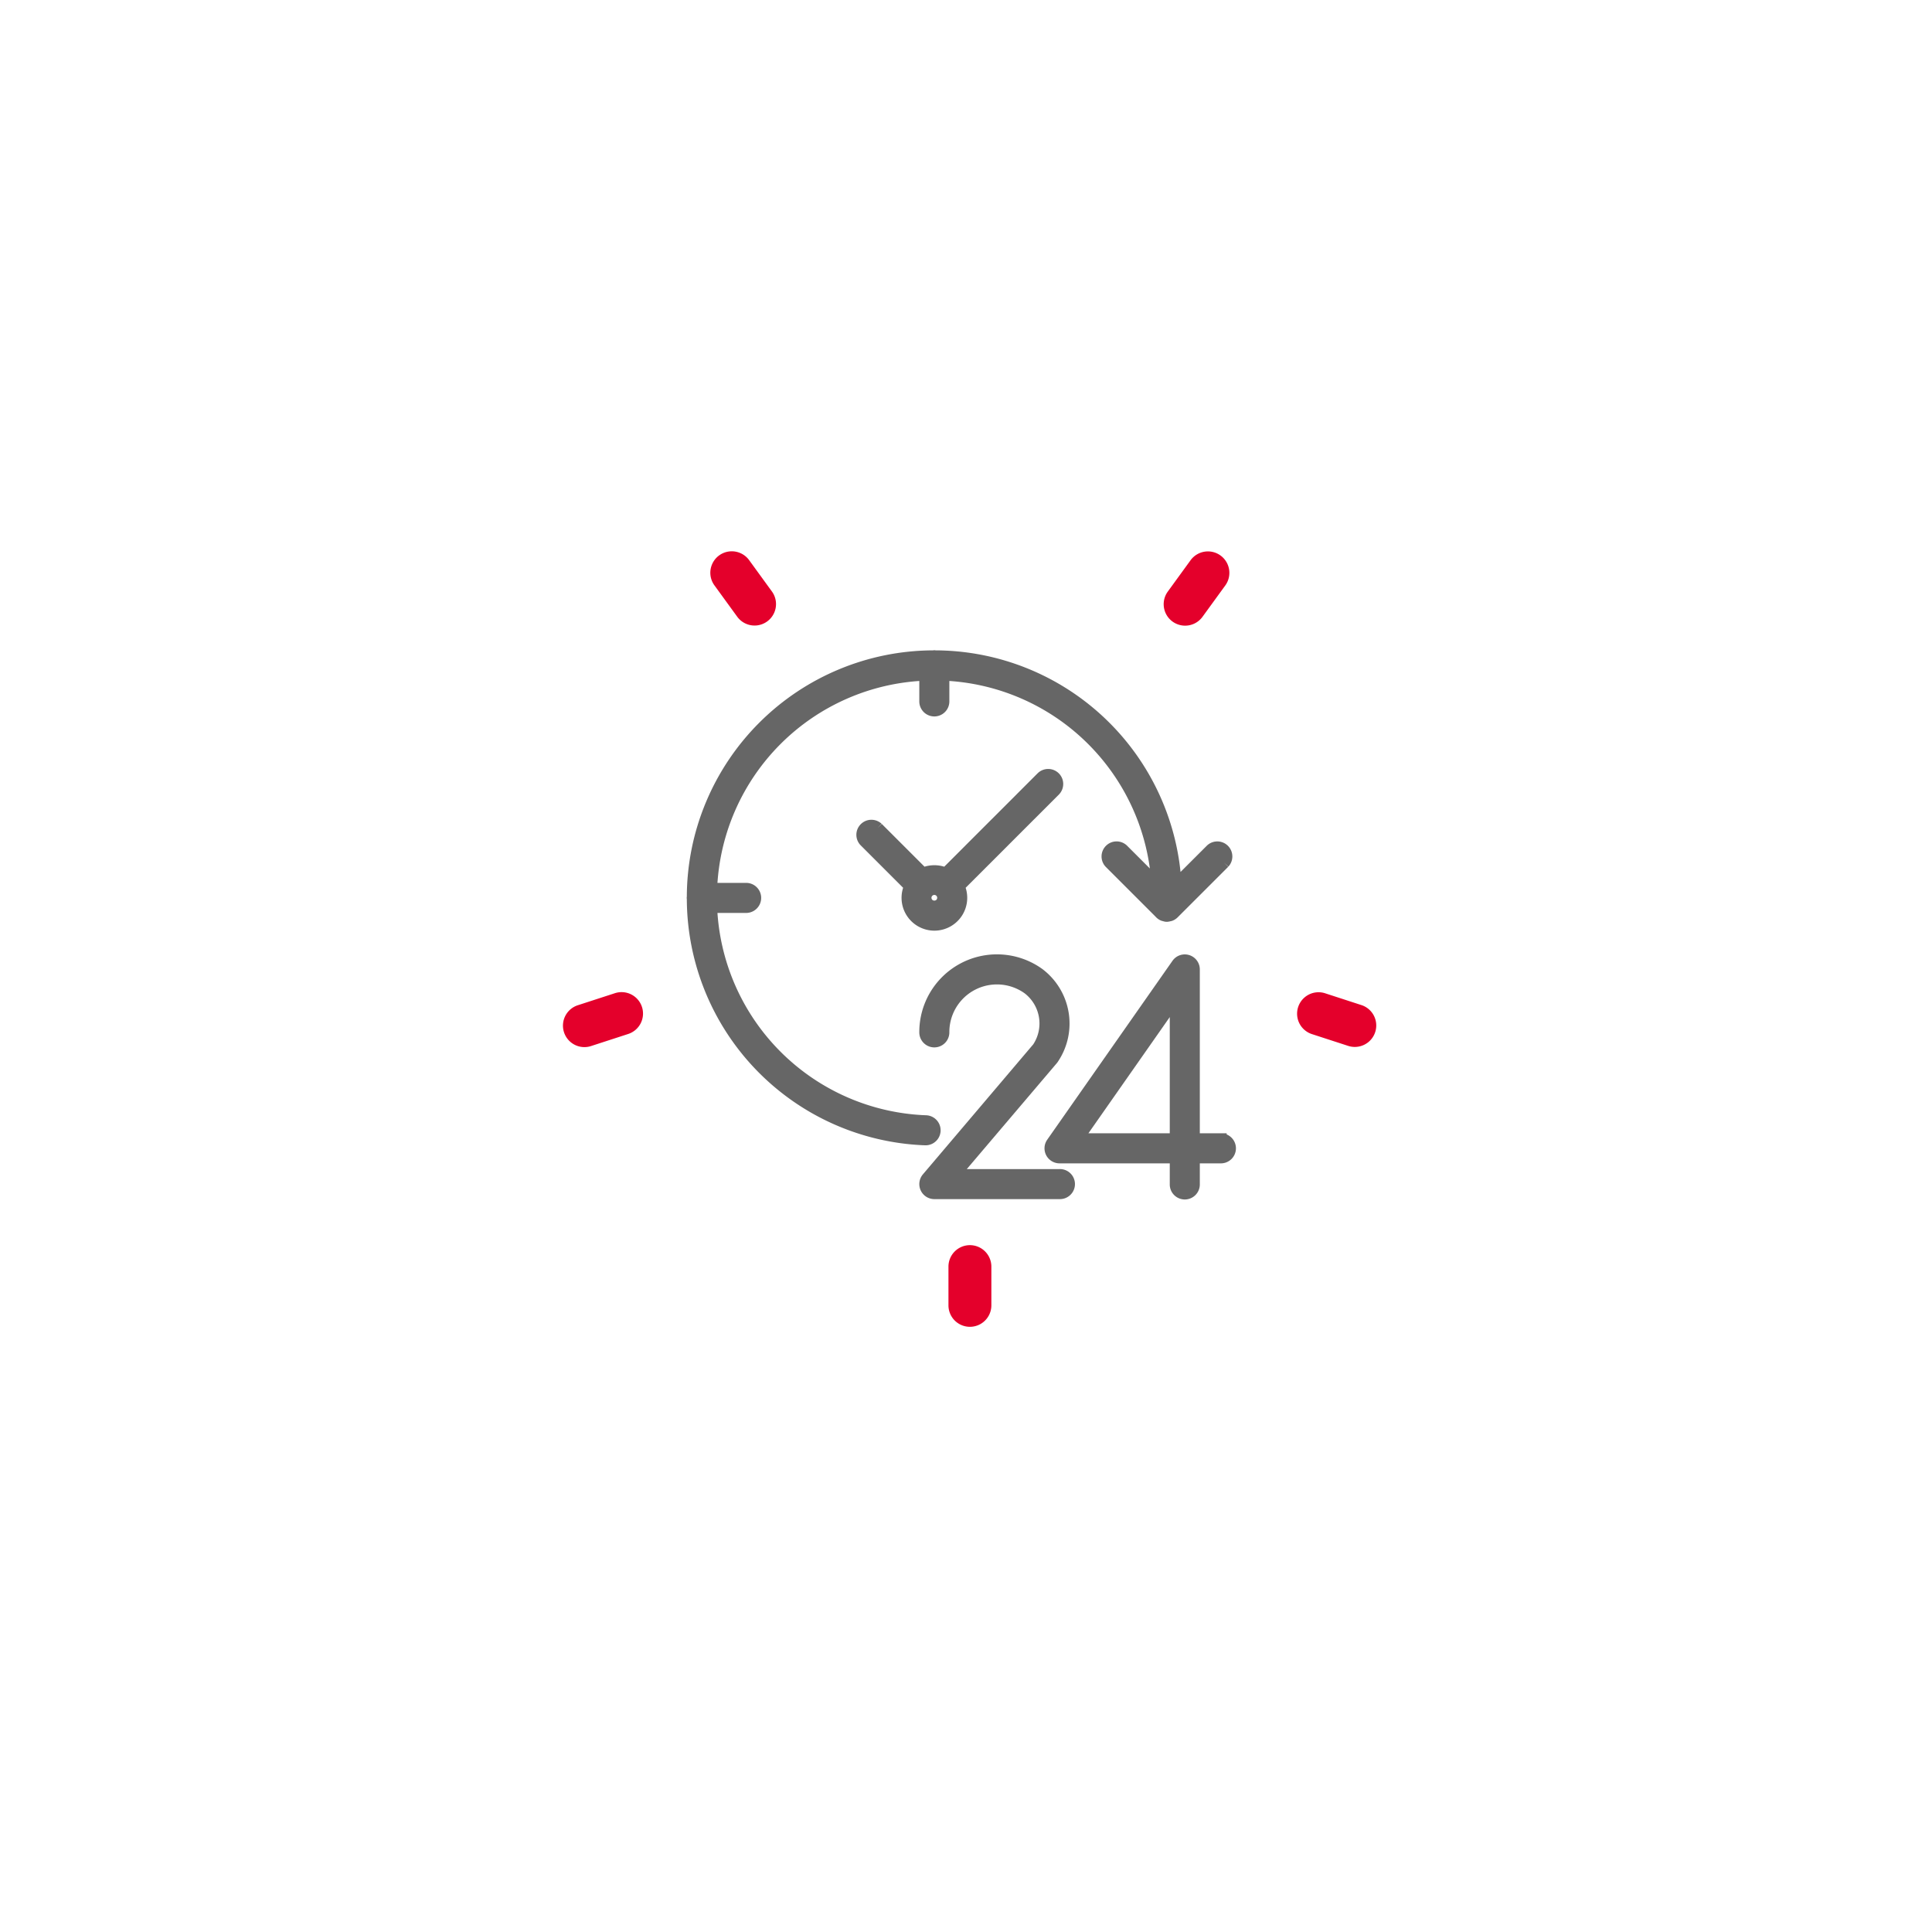 <svg xmlns="http://www.w3.org/2000/svg" xmlns:xlink="http://www.w3.org/1999/xlink" width="158.859" height="158.859" viewBox="0 0 158.859 158.859"><defs><style>.a{fill:#fff;}.b{fill:#e4002b;}.c{fill:#666;stroke:#666;}.d{filter:url(#a);}</style><filter id="a" x="0" y="0" width="158.859" height="158.859" filterUnits="userSpaceOnUse"><feOffset dy="3" input="SourceAlpha"/><feGaussianBlur stdDeviation="3" result="b"/><feFlood flood-opacity="0.161"/><feComposite operator="in" in2="b"/><feComposite in="SourceGraphic"/></filter></defs><g transform="translate(-926 -1103)"><g transform="translate(935 1109)"><g class="d" transform="matrix(1, 0, 0, 1, -9, -6)"><ellipse class="a" cx="70.43" cy="70.43" rx="70.43" ry="70.43" transform="translate(9 6)"/></g></g><g transform="translate(972.314 1148.33)"><g transform="translate(49.371 0.01)"><g transform="translate(0 0)"><path class="b" d="M382.674,20.382a1.764,1.764,0,0,0-2.464.39l-1.873,2.577a1.764,1.764,0,0,0,2.854,2.074l1.873-2.577A1.764,1.764,0,0,0,382.674,20.382Z" transform="translate(-378.001 -20.045)"/></g></g><g transform="translate(12.093)"><g transform="translate(0 0)"><path class="b" d="M97.654,23.271l-1.873-2.577a1.764,1.764,0,0,0-2.854,2.074L94.8,25.344a1.764,1.764,0,1,0,2.854-2.074Z" transform="translate(-92.59 -19.966)"/></g></g><g transform="translate(0 36.248)"><path class="b" d="M6.472,298.713a1.764,1.764,0,0,0-2.223-1.133l-3.03.984a1.764,1.764,0,1,0,1.09,3.355l3.03-.985A1.764,1.764,0,0,0,6.472,298.713Z" transform="translate(0 -297.493)"/></g><g transform="translate(31.673 57.053)"><path class="b" d="M244.263,456.786a1.764,1.764,0,0,0-1.764,1.764v3.186a1.764,1.764,0,1,0,3.528,0V458.55A1.764,1.764,0,0,0,244.263,456.786Z" transform="translate(-242.499 -456.786)"/></g><g transform="translate(60.314 36.25)"><path class="b" d="M467.123,298.584l-3.03-.985a1.764,1.764,0,0,0-1.09,3.355l3.03.985a1.764,1.764,0,0,0,1.09-3.355Z" transform="translate(-461.783 -297.513)"/></g></g><g transform="translate(982.966 1156.966)"><path class="c" d="M333.978,286.716h-2.207V272.741a.736.736,0,0,0-1.338-.421l-10.3,14.711a.736.736,0,0,0,.6,1.157H330.3v2.207a.736.736,0,1,0,1.471,0v-2.207h2.207a.736.736,0,1,0,0-1.471Zm-3.678,0h-8.15l8.15-11.642Z" transform="translate(-290.582 -246.997)"/><path class="c" d="M219.033,289.64h-8.708l8.1-9.533a.8.8,0,0,0,.051-.068,5.116,5.116,0,0,0-1.155-6.946A5.884,5.884,0,0,0,208,277.872a.736.736,0,1,0,1.471,0,4.413,4.413,0,0,1,6.988-3.585,3.631,3.631,0,0,1,.809,4.9L208.175,289.9a.736.736,0,0,0,.56,1.211h10.3a.736.736,0,1,0,0-1.471Z" transform="translate(-188.876 -246.979)"/><path class="c" d="M19.876,39a.736.736,0,0,0-.707-.763h0A18.366,18.366,0,0,1,1.5,20.6H4.413a.736.736,0,0,0,0-1.471H1.5A18.344,18.344,0,0,1,19.124,1.5v2.18a.736.736,0,1,0,1.471,0V1.5A18.358,18.358,0,0,1,38.213,18.783l-2.869-2.869a.736.736,0,0,0-1.04,1.04L38.41,21.06a.723.723,0,0,0,.29.211.843.843,0,0,0,.088.021.728.728,0,0,0,.156.038h.042a.709.709,0,0,0,.165-.032.692.692,0,0,0,.09-.017.725.725,0,0,0,.266-.166l4.162-4.16a.736.736,0,0,0-1.04-1.04l-2.94,2.938A19.829,19.829,0,0,0,19.912.01c-.018,0-.034-.01-.052-.01s-.034.01-.052.01a19.824,19.824,0,0,0-19.8,19.8c0,.018-.01.034-.01.052s.01.034.01.052a19.841,19.841,0,0,0,19.1,19.793h.027A.736.736,0,0,0,19.876,39Z"/><path class="c" d="M167.34,106.393a.736.736,0,0,0-1.04,0l-7.9,7.9a2.3,2.3,0,0,0-1.876,0l-3.742-3.742a.736.736,0,0,0-1.04,1.04l3.735,3.735a2.2,2.2,0,1,0,3.971,0l7.9-7.9A.736.736,0,0,0,167.34,106.393Zm-9.362,10.4h0a.752.752,0,0,1-1.04,0,.736.736,0,1,1,1.04,0Z" transform="translate(-137.598 -96.416)"/></g></g></svg>